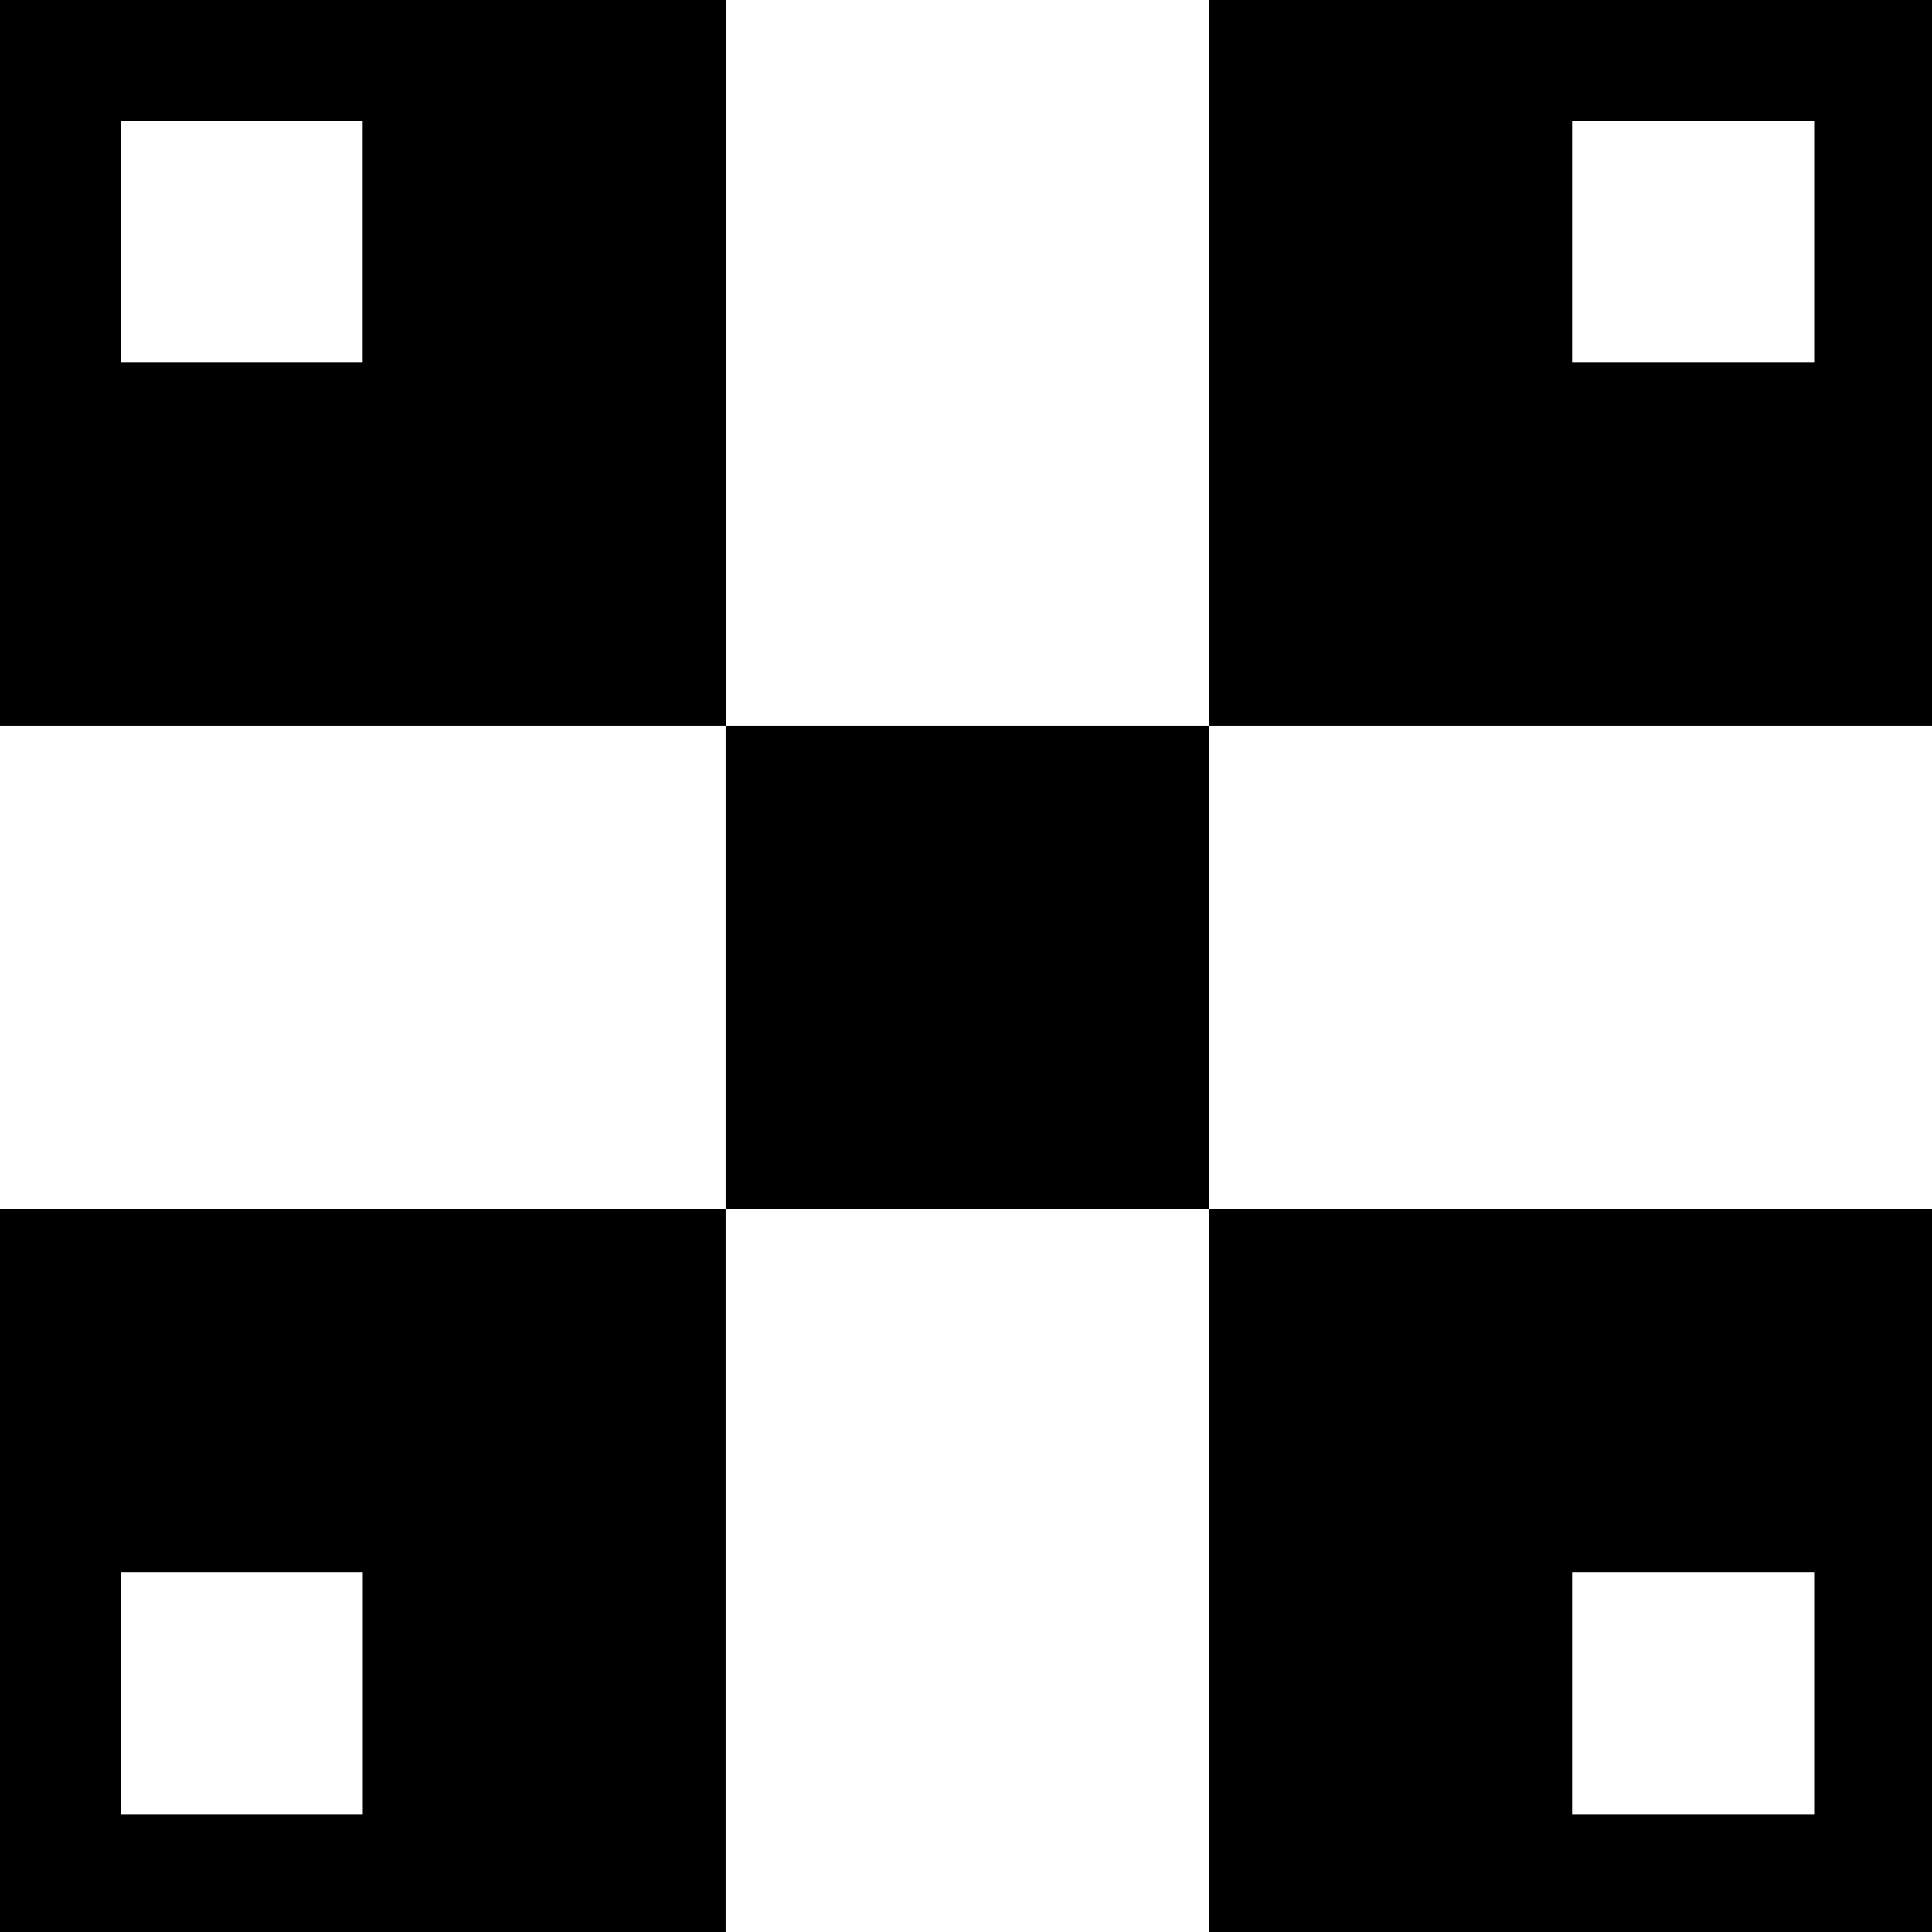 <svg xmlns="http://www.w3.org/2000/svg" width="32" height="32" viewBox="0 0 8.467 8.467"><path d="M0 0v12h12.001V0H0zm12 12v8H0v12.002h7V32h5V20h8.001v-8h-8zm8.001 0h12.001V0H20v12zm0 8.001v12h12.001v-12H20zm-18-18h3.997v3.997H2V2zm23.998 0h4.003v3.997h-4.003V2zM2 25.998h4v4.003H2v-4.003zm24 0h4.002v4.003h-4.003v-4.003z" style="fill:#000;fill-opacity:1;stroke:none;stroke-width:1" transform="scale(.265)"/></svg>